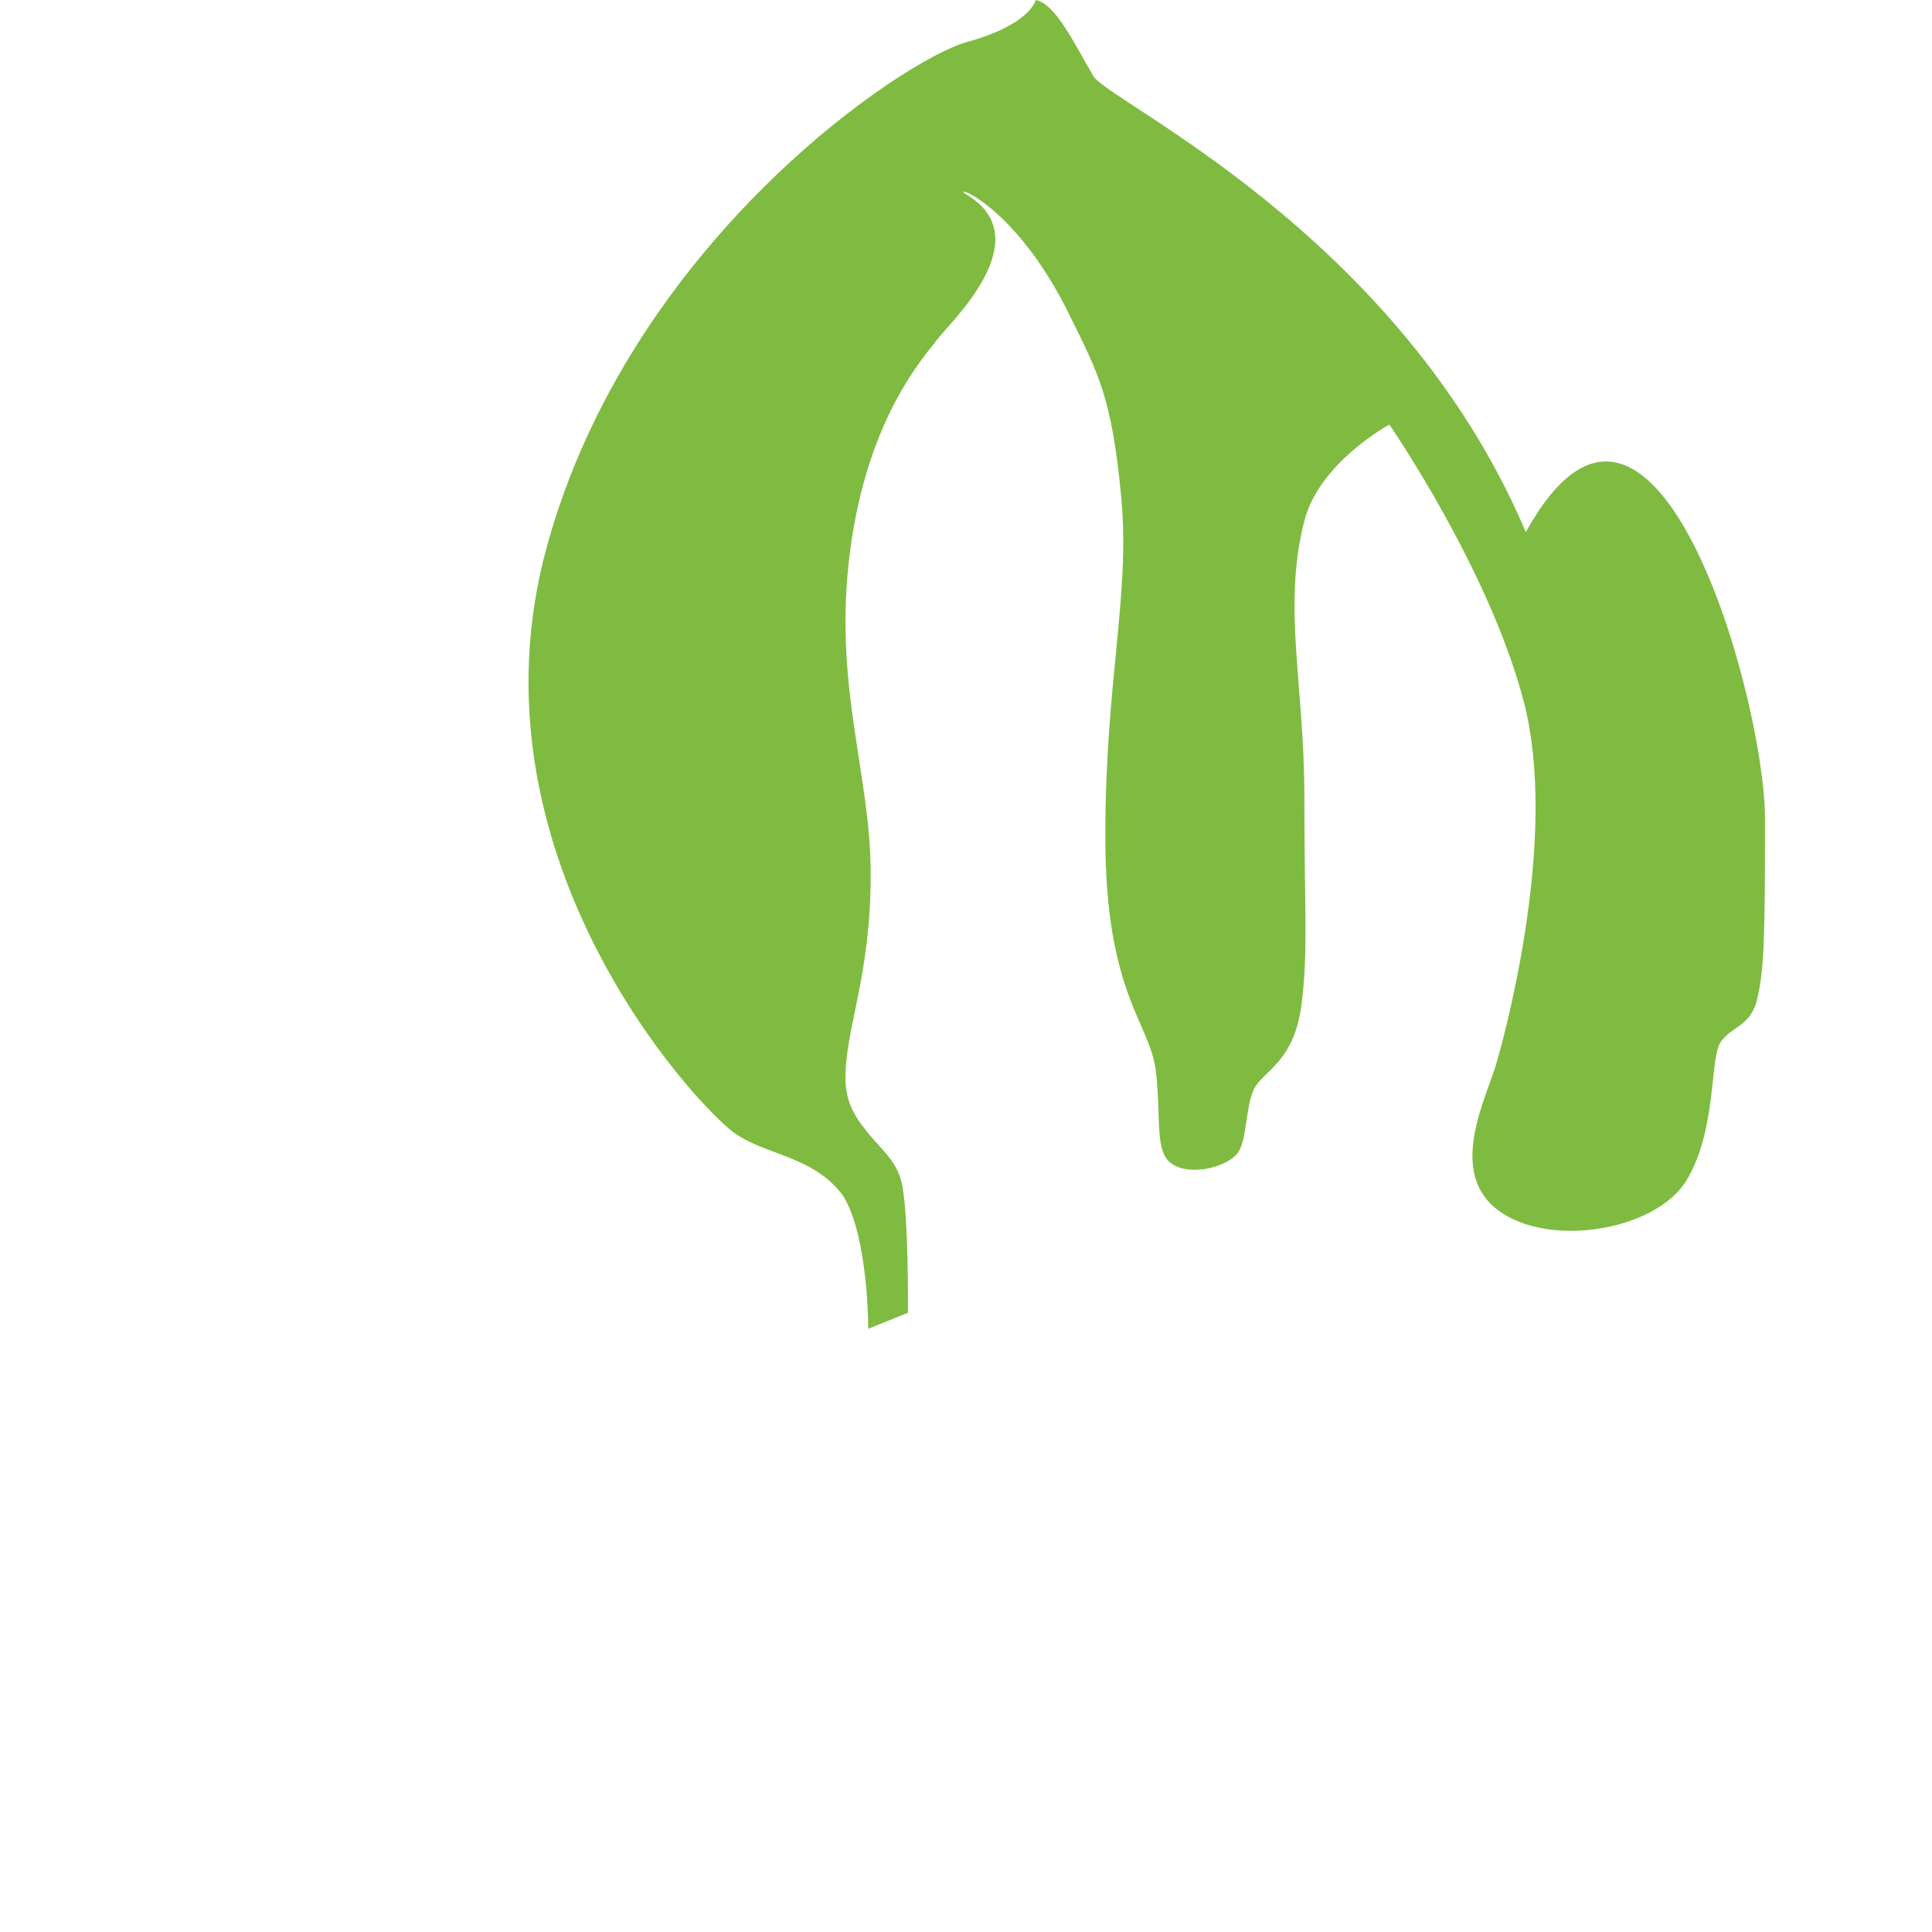<?xml version="1.0" encoding="UTF-8"?>
<svg width="256px" height="256px" viewBox="0 0 256 256" version="1.1" xmlns="http://www.w3.org/2000/svg" xmlns:xlink="http://www.w3.org/1999/xlink" preserveAspectRatio="xMidYMid">
    <g>
        <path d="M202.178,70.507 C185.302,30.702 146.384,13.3 144.835,10.009 C142.335,5.739 139.878,0.526 137.246,0 C137.246,0 136.554,3.257 128.122,5.569 C119.69,7.877 83.493,32.085 72.435,72.522 C61.377,112.959 91.719,145.969 97.242,150.076 C101.381,153.094 107.845,153.126 111.747,158.487 C115.082,163.97 115.048,176.068 115.048,176.068 L120.303,173.952 C120.303,173.952 120.436,160.082 119.388,156.376 C118.619,153.666 116.693,152.184 115.295,150.465 C113.529,148.333 112.024,146.271 112.024,142.876 C112.024,136.19 115.374,129.387 115.374,115.888 C115.374,102.389 110.32,90.785 112.645,72.995 C114.97,55.207 122.562,47.199 124.135,45.04 C125.716,42.887 137.708,31.899 128.344,25.947 C125.127,24.087 134.29,26.363 141.837,41.995 C145.58,49.587 147.32,52.724 148.56,65.792 C149.8,78.863 146.46,89.992 146.46,110.859 C146.46,131.726 152.395,135.478 153.16,141.931 C153.924,148.384 152.867,152.793 155.457,154.327 C158.047,155.862 162.646,154.564 163.994,152.793 C165.341,151.023 164.988,145.928 166.435,143.835 C167.881,141.741 171.479,140.275 172.425,133.334 C173.371,126.392 172.834,120.684 172.834,105.595 C172.834,90.506 169.9,80.529 172.834,69.007 C174.846,61.237 184.099,56.259 184.099,56.259 C184.099,56.259 197.33,75.412 201.914,92.995 C206.499,110.577 199.629,136.321 198.263,140.961 C196.897,145.601 191.758,155.311 198.51,160.368 C205.261,165.425 219.455,163.065 223.487,156.376 C227.518,149.687 226.519,140.297 227.984,138.104 C229.448,135.911 232.028,136.057 232.876,132.238 C233.724,128.42 233.876,124.822 233.876,108.596 C233.876,92.369 219.052,40.024 202.178,70.507" fill="#7FBB41"></path>
    </g>
</svg> 